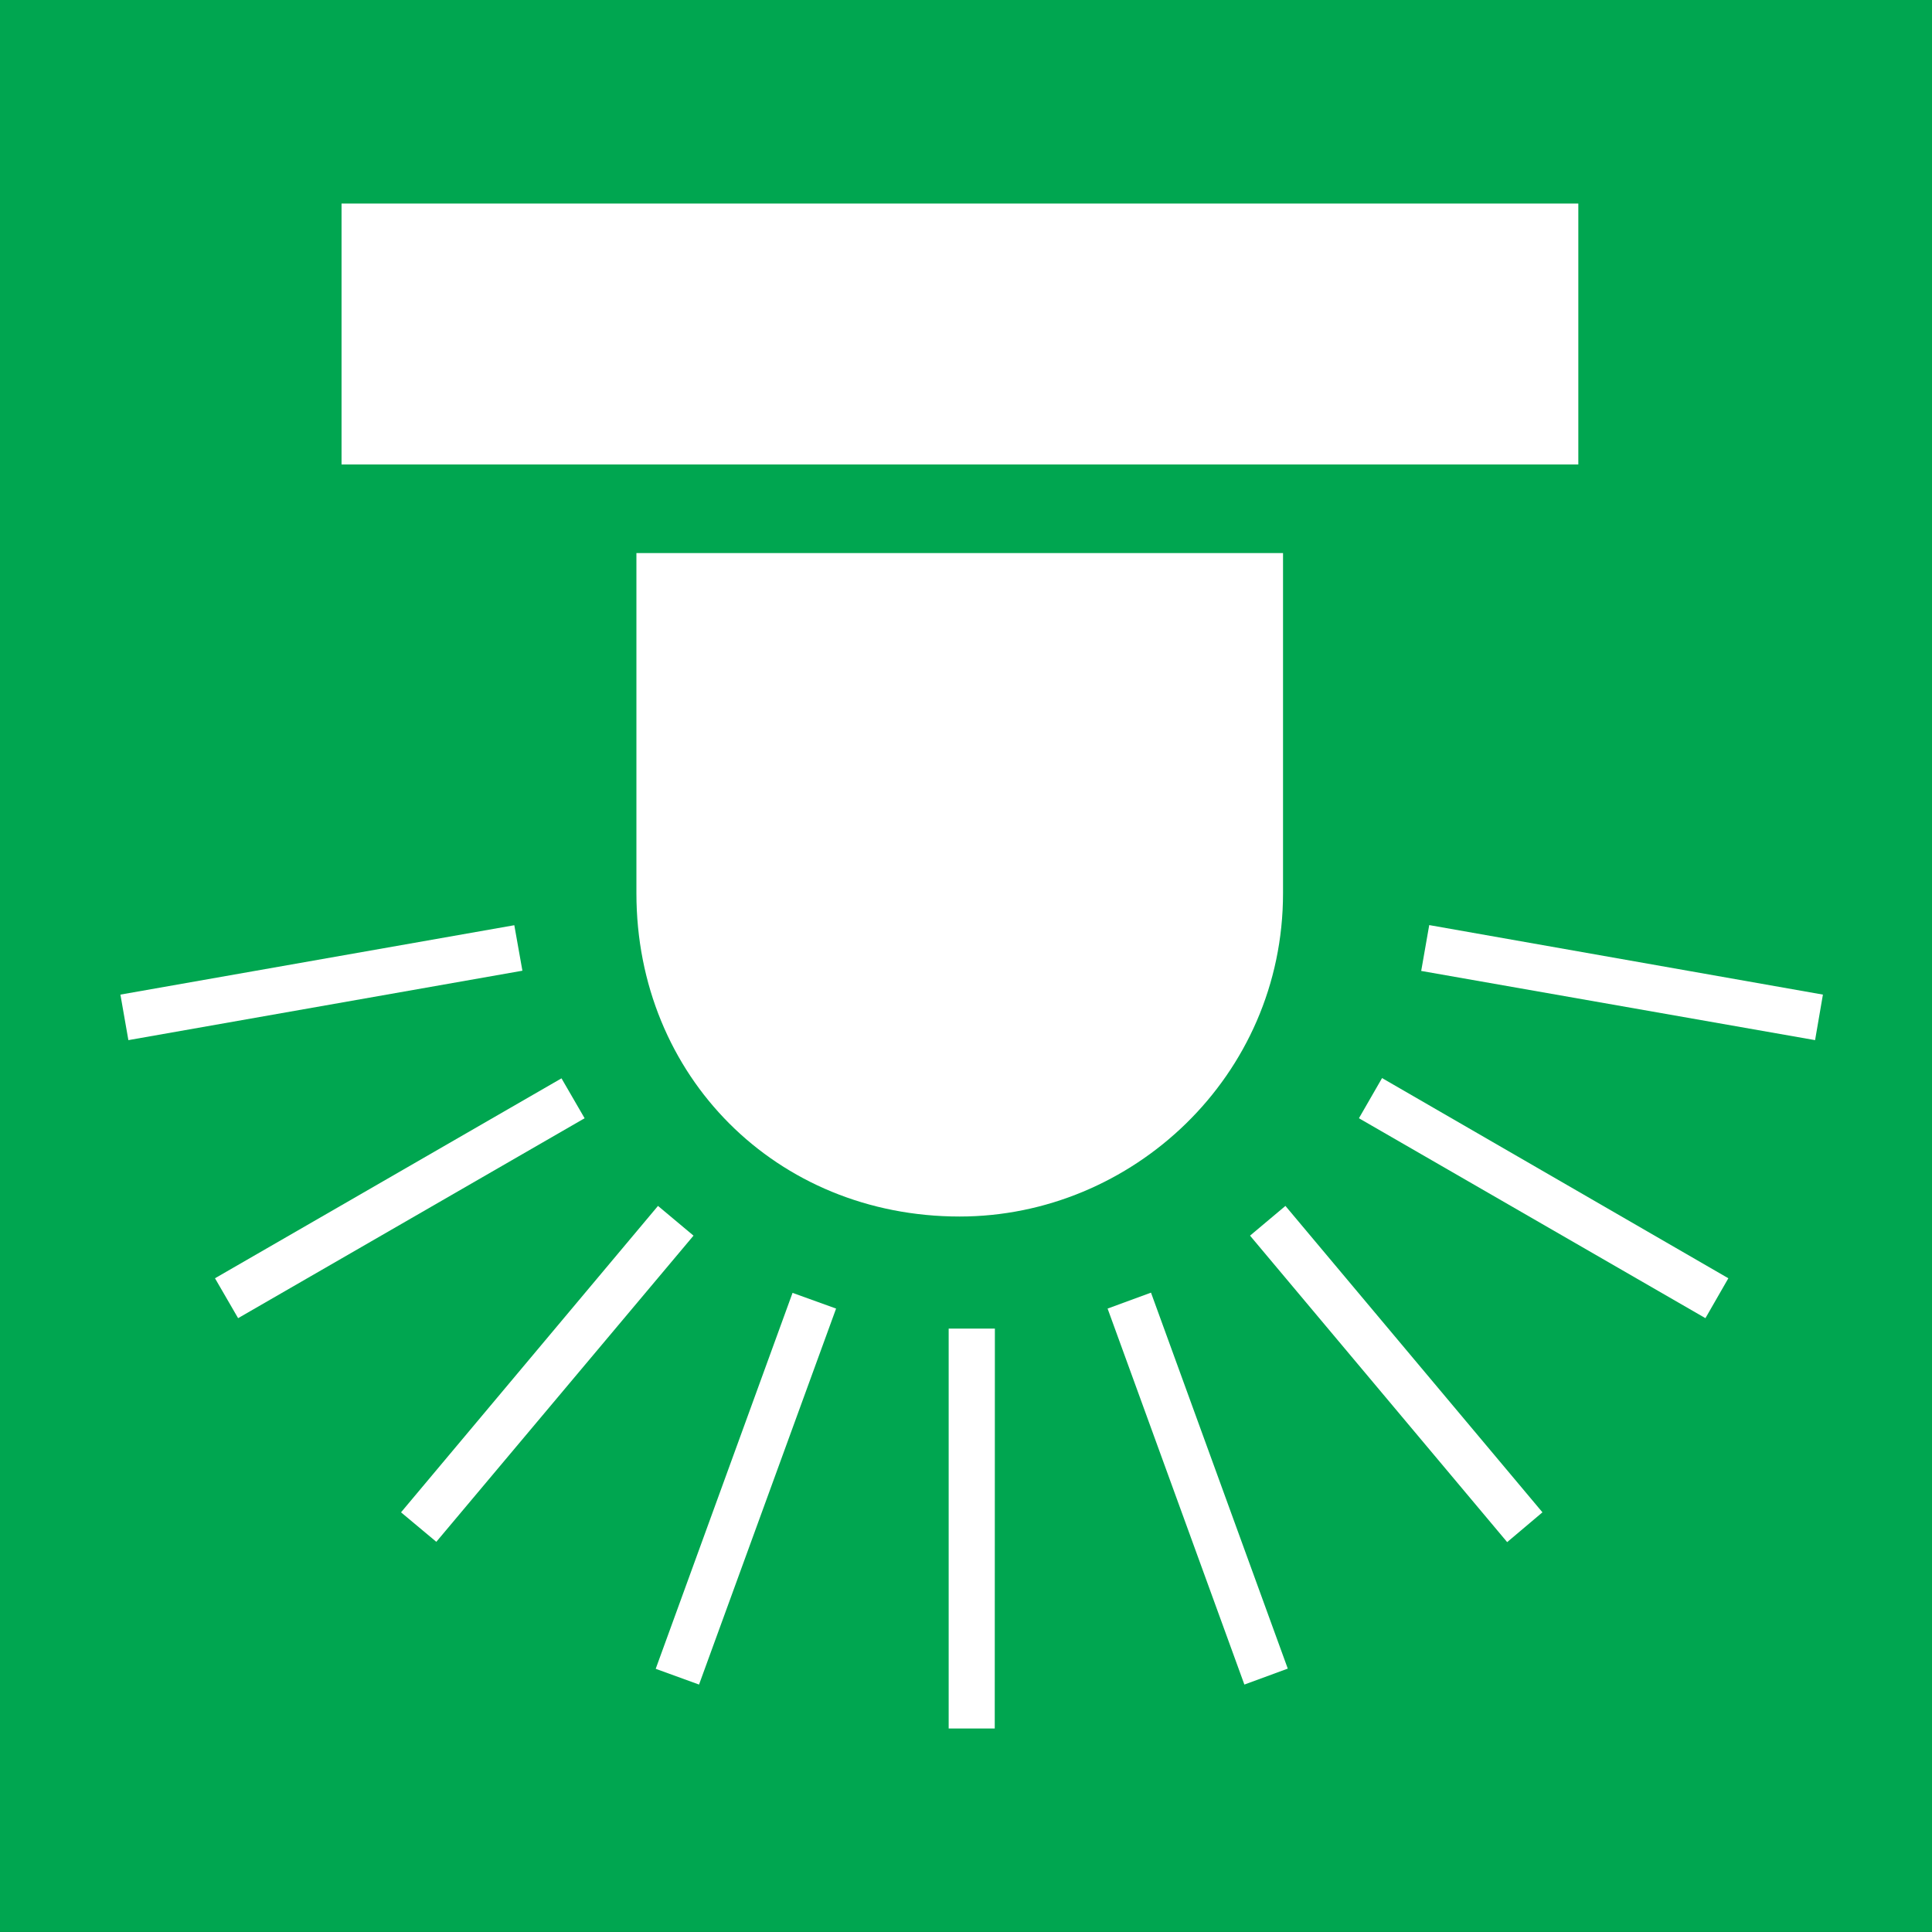 <?xml version="1.0" encoding="UTF-8" standalone="no"?>
<!-- Created with Inkscape (http://www.inkscape.org/) -->

<svg
   xmlns:dc="http://purl.org/dc/elements/1.1/"
   xmlns:cc="http://creativecommons.org/ns#"
   xmlns:rdf="http://www.w3.org/1999/02/22-rdf-syntax-ns#"
   xmlns:svg="http://www.w3.org/2000/svg"
   xmlns="http://www.w3.org/2000/svg"
   version="1.1"
   width="70.863"
   height="70.863"
   id="svg2"
   xml:space="preserve"><rect width="100%" height="100%" fill="#333333" stroke="none"/><defs
     id="defs6"><clipPath
       id="clipPath18"><path
         d="M 0,566.93 0,0 l 566.934,0 0,566.93 -566.934,0 z"
         id="path20" /></clipPath></defs><g
     transform="matrix(1.25,0,0,-1.25,0,70.862)"
     id="g10"><g
       transform="scale(0.1,0.1)"
       id="g12"><g
         id="g14"><g
           clip-path="url(#clipPath18)"
           id="g16"><path
             d="m 0,0 566.934,0 0,566.93 L 0,566.93 0,0 z"
             id="path22"
             style="fill:#00a650;fill-opacity:1;fill-rule:nonzero;stroke:none" /><path
             d="m 186.742,404.617 0,-99.832 c 0,-53.711 41.094,-94.851 94.844,-94.851 50.609,0 94.891,41.14 94.891,94.851 l 0,99.832 -189.735,0"
             id="path24"
             style="fill:#ffffff;fill-opacity:1;fill-rule:nonzero;stroke:none" /><path
             d="m 100.219,430.605 362.906,0 0,76.562 -362.906,0 0,-76.562 z"
             id="path26"
             style="fill:#ffffff;fill-opacity:1;fill-rule:nonzero;stroke:none" /><path
             d="m 153.289,282.062 -115.617,-20.371 -2.34,13.36 115.582,20.359 2.375,-13.348"
             id="path28"
             style="fill:#ffffff;fill-opacity:1;fill-rule:nonzero;stroke:none" /><path
             d="M 171.543,238.77 69.867,180.109 63.082,191.816 164.758,250.48 171.543,238.77"
             id="path30"
             style="fill:#ffffff;fill-opacity:1;fill-rule:nonzero;stroke:none" /><path
             d="m 203.496,204.324 -75.469,-89.84 -10.355,8.653 75.402,89.91 10.422,-8.723"
             id="path32"
             style="fill:#ffffff;fill-opacity:1;fill-rule:nonzero;stroke:none" /><path
             d="m 245.332,182.922 -40.215,-110.324 -12.715,4.621 40.153,110.312 12.777,-4.609"
             id="path34"
             style="fill:#ffffff;fill-opacity:1;fill-rule:nonzero;stroke:none" /><path
             d="m 291.926,177.051 -0.039,-117.352 -13.52,0 0,117.352 13.559,0"
             id="path36"
             style="fill:#ffffff;fill-opacity:1;fill-rule:nonzero;stroke:none" /><path
             d="M 337.734,187.598 377.871,77.277 365.137,72.598 325,182.922 l 12.734,4.676"
             id="path38"
             style="fill:#ffffff;fill-opacity:1;fill-rule:nonzero;stroke:none" /><path
             d="m 377.18,213.047 75.418,-89.91 -10.352,-8.742 -75.449,89.929 10.383,8.723"
             id="path40"
             style="fill:#ffffff;fill-opacity:1;fill-rule:nonzero;stroke:none" /><path
             d="m 405.535,250.559 101.613,-58.743 -6.726,-11.707 -101.672,58.661 6.785,11.789"
             id="path42"
             style="fill:#ffffff;fill-opacity:1;fill-rule:nonzero;stroke:none" /><path
             d="m 419.375,295.449 115.52,-20.398 -2.297,-13.36 -115.578,20.305 2.355,13.453"
             id="path44"
             style="fill:#ffffff;fill-opacity:1;fill-rule:nonzero;stroke:none" /></g></g></g></g></svg>